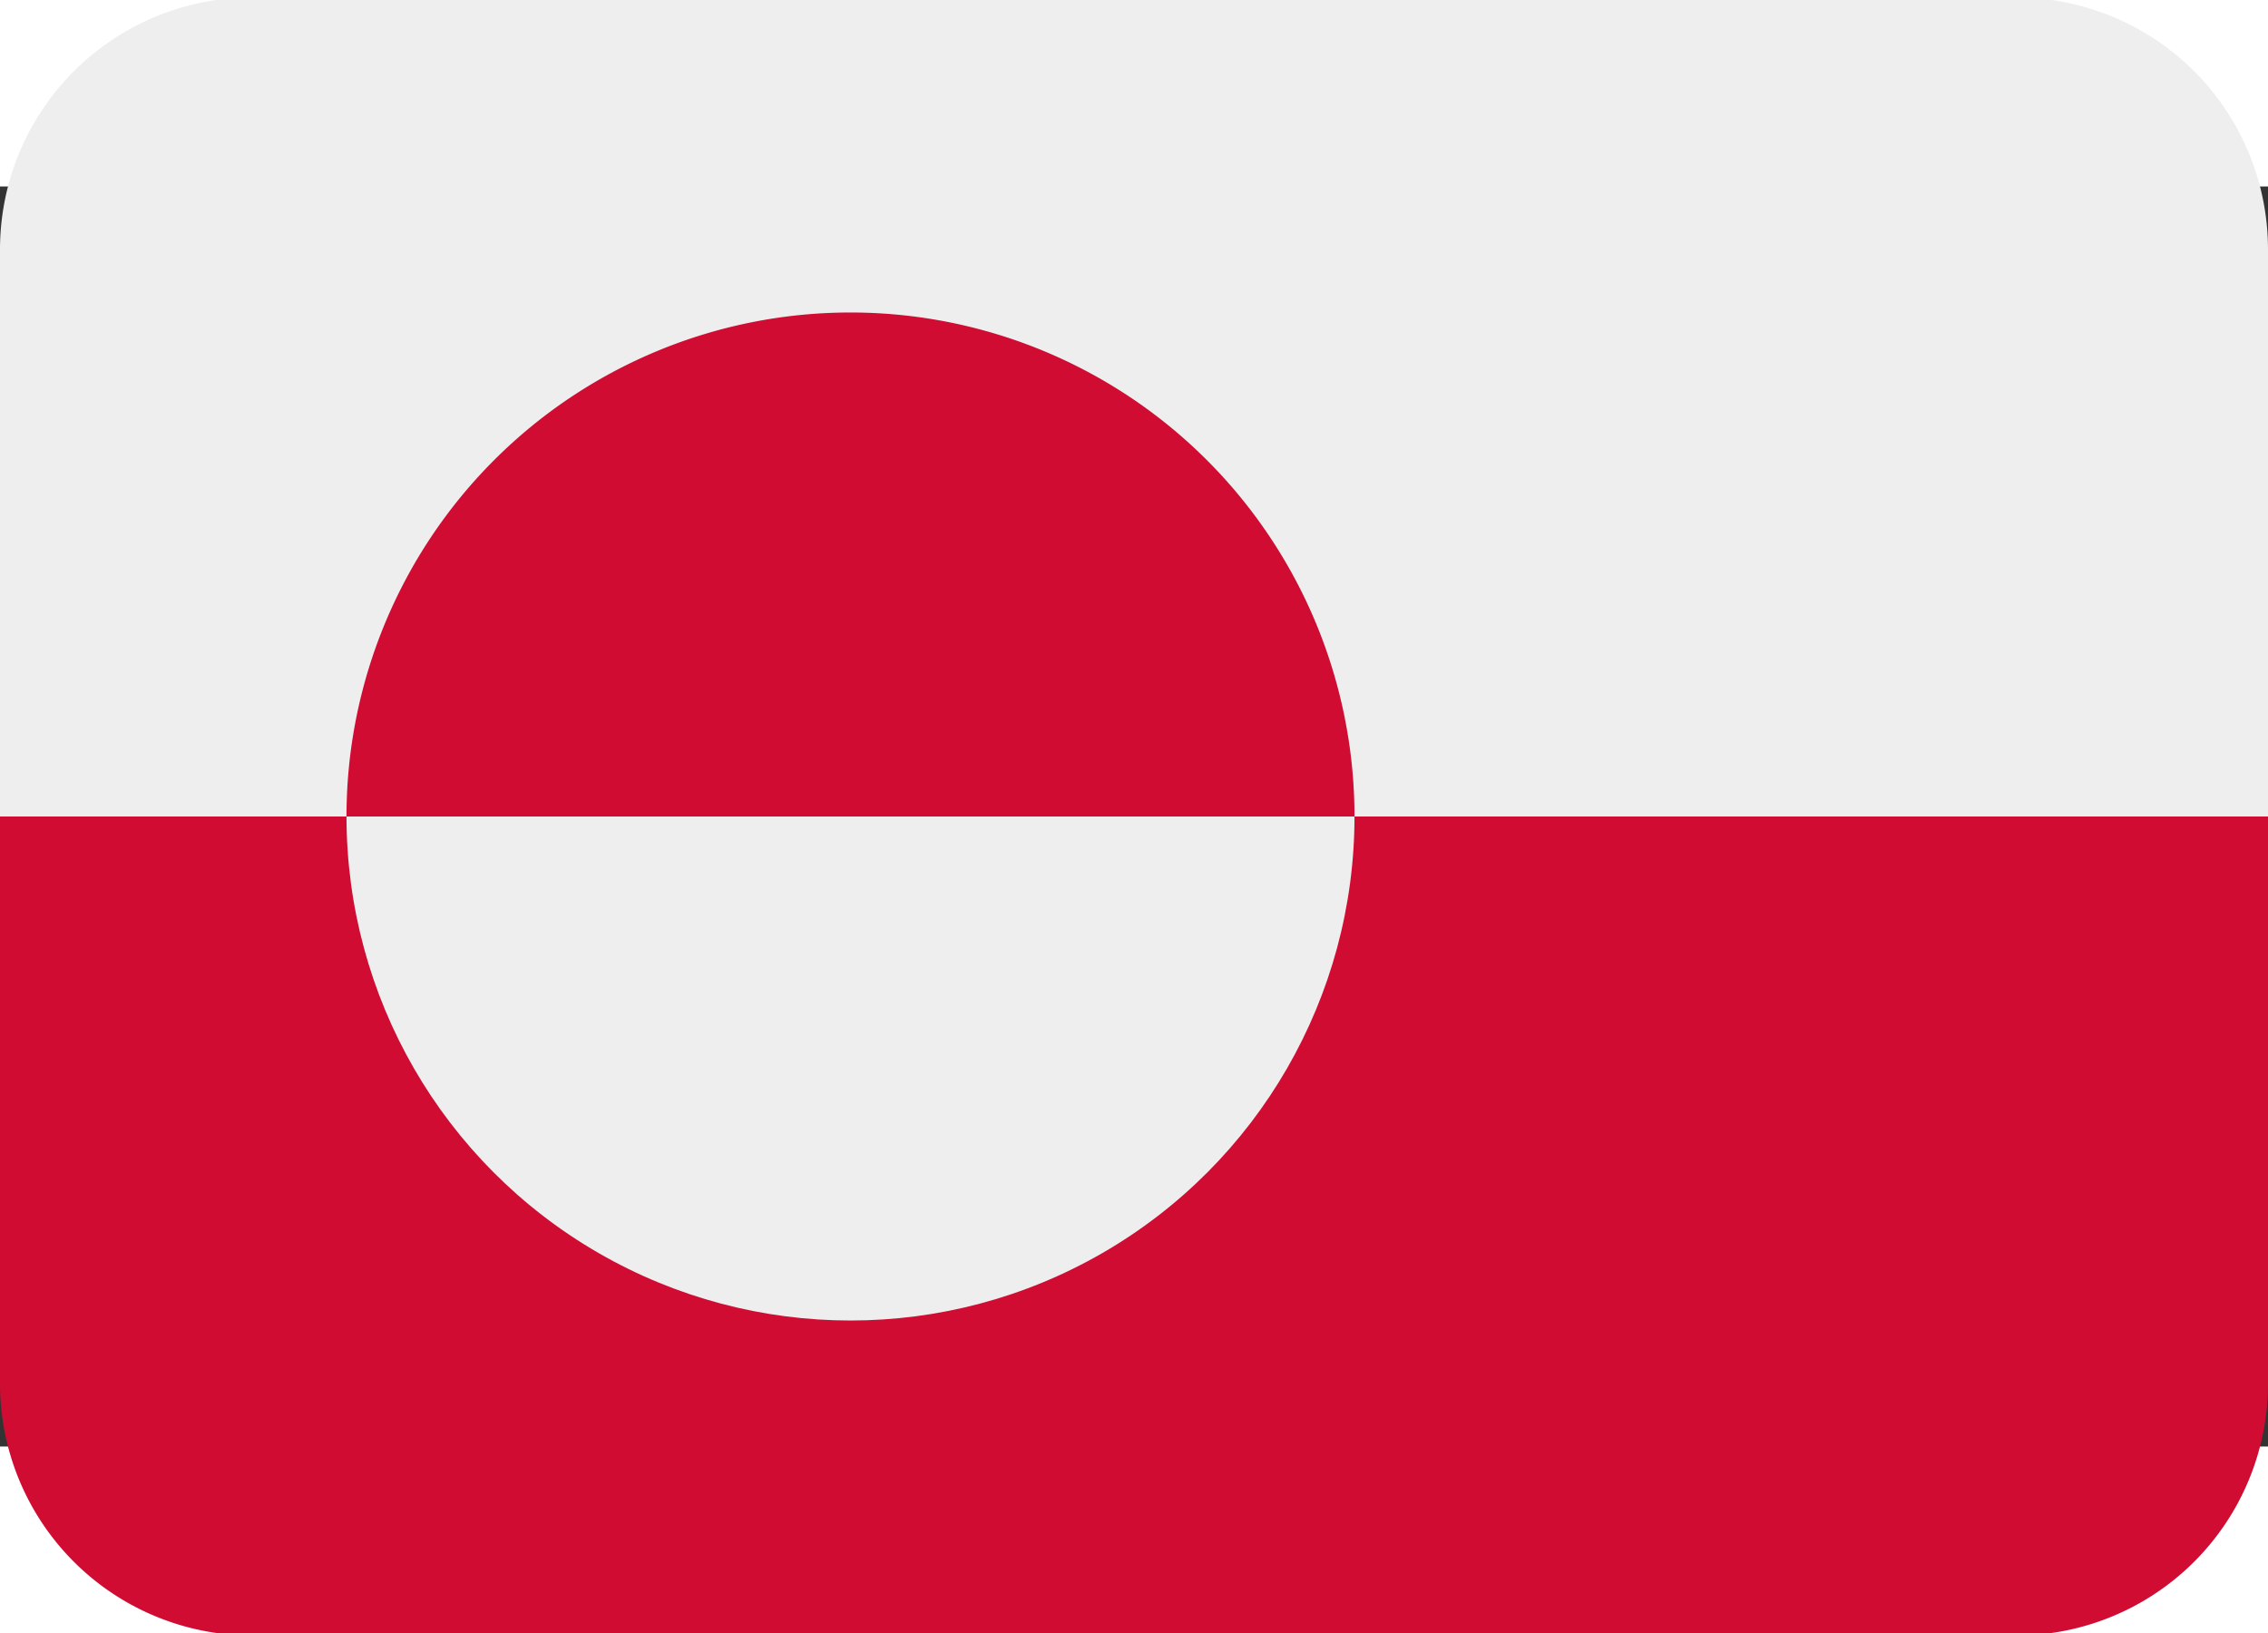 <svg xmlns="http://www.w3.org/2000/svg" width="1em" height="0.72em" viewBox="0 8 36 20"><rect x="0" y="8" width="36" height="20" fill="#333333" stroke="none"/><path fill="#d00c33" d="M0 27a4 4 0 0 0 4 4h28a4 4 0 0 0 4-4v-9H0z"/><path fill="#eee" d="M32 5H4a4 4 0 0 0-4 4v9h36V9a4 4 0 0 0-4-4"/><circle cx="13.5" cy="18" r="8" fill="#eee"/><path fill="#d00c33" d="M13.5 10a8 8 0 0 0-8 8h16a8 8 0 0 0-8-8"/></svg>